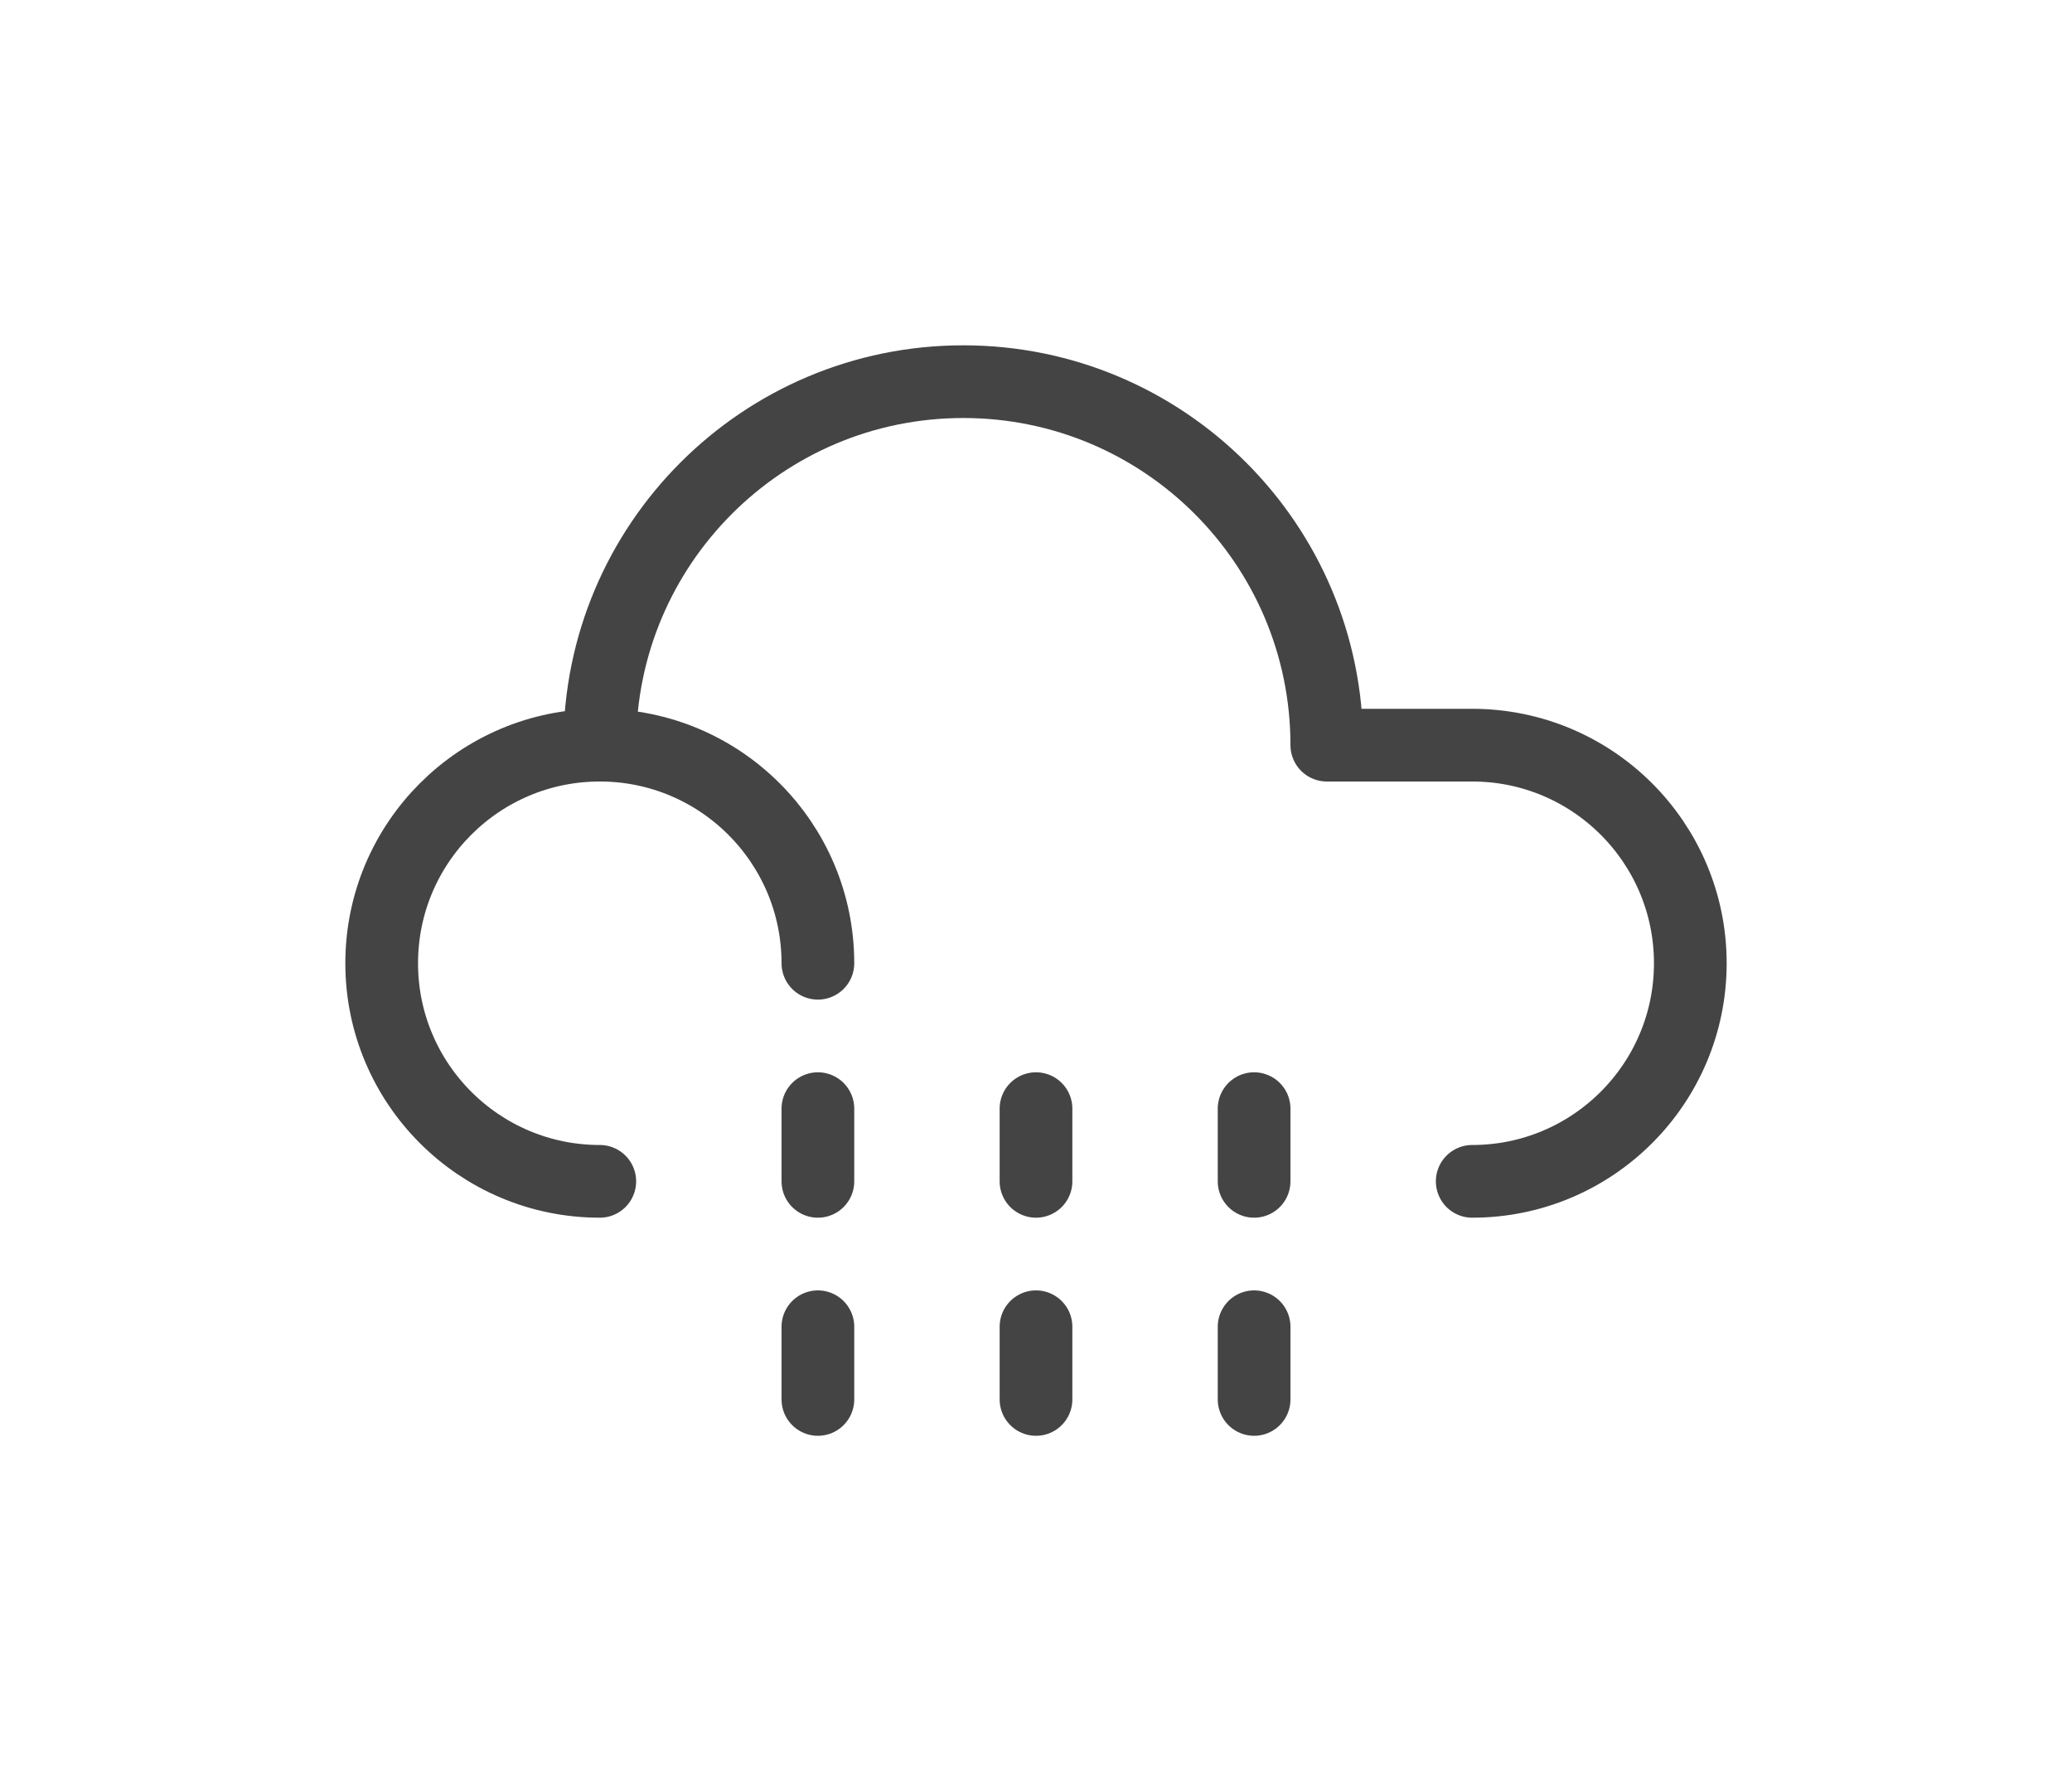 <?xml version="1.0" encoding="UTF-8" standalone="no"?>
<!DOCTYPE svg PUBLIC "-//W3C//DTD SVG 1.1//EN" "http://www.w3.org/Graphics/SVG/1.1/DTD/svg11.dtd">
<svg width="100%" height="100%" viewBox="0 0 57 49" version="1.1" xmlns="http://www.w3.org/2000/svg" xmlns:xlink="http://www.w3.org/1999/xlink" xml:space="preserve" xmlns:serif="http://www.serif.com/" style="fill-rule:evenodd;clip-rule:evenodd;stroke-miterlimit:10;">
    <g transform="matrix(1,0,0,1,-469.95,-164.95)">
        <g transform="matrix(1,0,0,1,486.45,175.45)">
            <path d="M0,10C0,4.477 4.477,0 10,0C15.523,0 20,4.477 20,10" style="fill:none;fill-rule:nonzero;stroke:rgb(68,68,68);stroke-width:2px;"/>
        </g>
        <g transform="matrix(1,0,0,1,510.45,185.45)">
            <path d="M0,12C3.313,12 6,9.313 6,6C6,2.687 3.313,0 0,0L-4,0" style="fill:none;fill-rule:nonzero;stroke:rgb(68,68,68);stroke-width:2px;stroke-linecap:round;"/>
        </g>
        <g transform="matrix(1,0,0,1,492.45,191.45)">
            <path d="M0,0C0,-3.313 -2.687,-6 -6,-6C-9.313,-6 -12,-3.313 -12,0C-12,3.313 -9.313,6 -6,6" style="fill:none;fill-rule:nonzero;stroke:rgb(68,68,68);stroke-width:2px;stroke-linecap:round;"/>
        </g>
        <g transform="matrix(0,1,1,0,493.45,196.45)">
            <path d="M-1,-1L1,-1" style="fill:none;fill-rule:nonzero;stroke:rgb(68,68,68);stroke-width:2px;stroke-linecap:round;"/>
        </g>
        <g transform="matrix(0,1,1,0,493.45,202.45)">
            <path d="M-1,-1L1,-1" style="fill:none;fill-rule:nonzero;stroke:rgb(68,68,68);stroke-width:2px;stroke-linecap:round;"/>
        </g>
        <g transform="matrix(0,1,1,0,499.45,196.45)">
            <path d="M-1,-1L1,-1" style="fill:none;fill-rule:nonzero;stroke:rgb(68,68,68);stroke-width:2px;stroke-linecap:round;"/>
        </g>
        <g transform="matrix(0,1,1,0,499.45,202.45)">
            <path d="M-1,-1L1,-1" style="fill:none;fill-rule:nonzero;stroke:rgb(68,68,68);stroke-width:2px;stroke-linecap:round;"/>
        </g>
        <g transform="matrix(0,1,1,0,505.45,196.45)">
            <path d="M-1,-1L1,-1" style="fill:none;fill-rule:nonzero;stroke:rgb(68,68,68);stroke-width:2px;stroke-linecap:round;"/>
        </g>
        <g transform="matrix(0,1,1,0,505.45,202.45)">
            <path d="M-1,-1L1,-1" style="fill:none;fill-rule:nonzero;stroke:rgb(68,68,68);stroke-width:2px;stroke-linecap:round;"/>
        </g>
    </g>
</svg>
